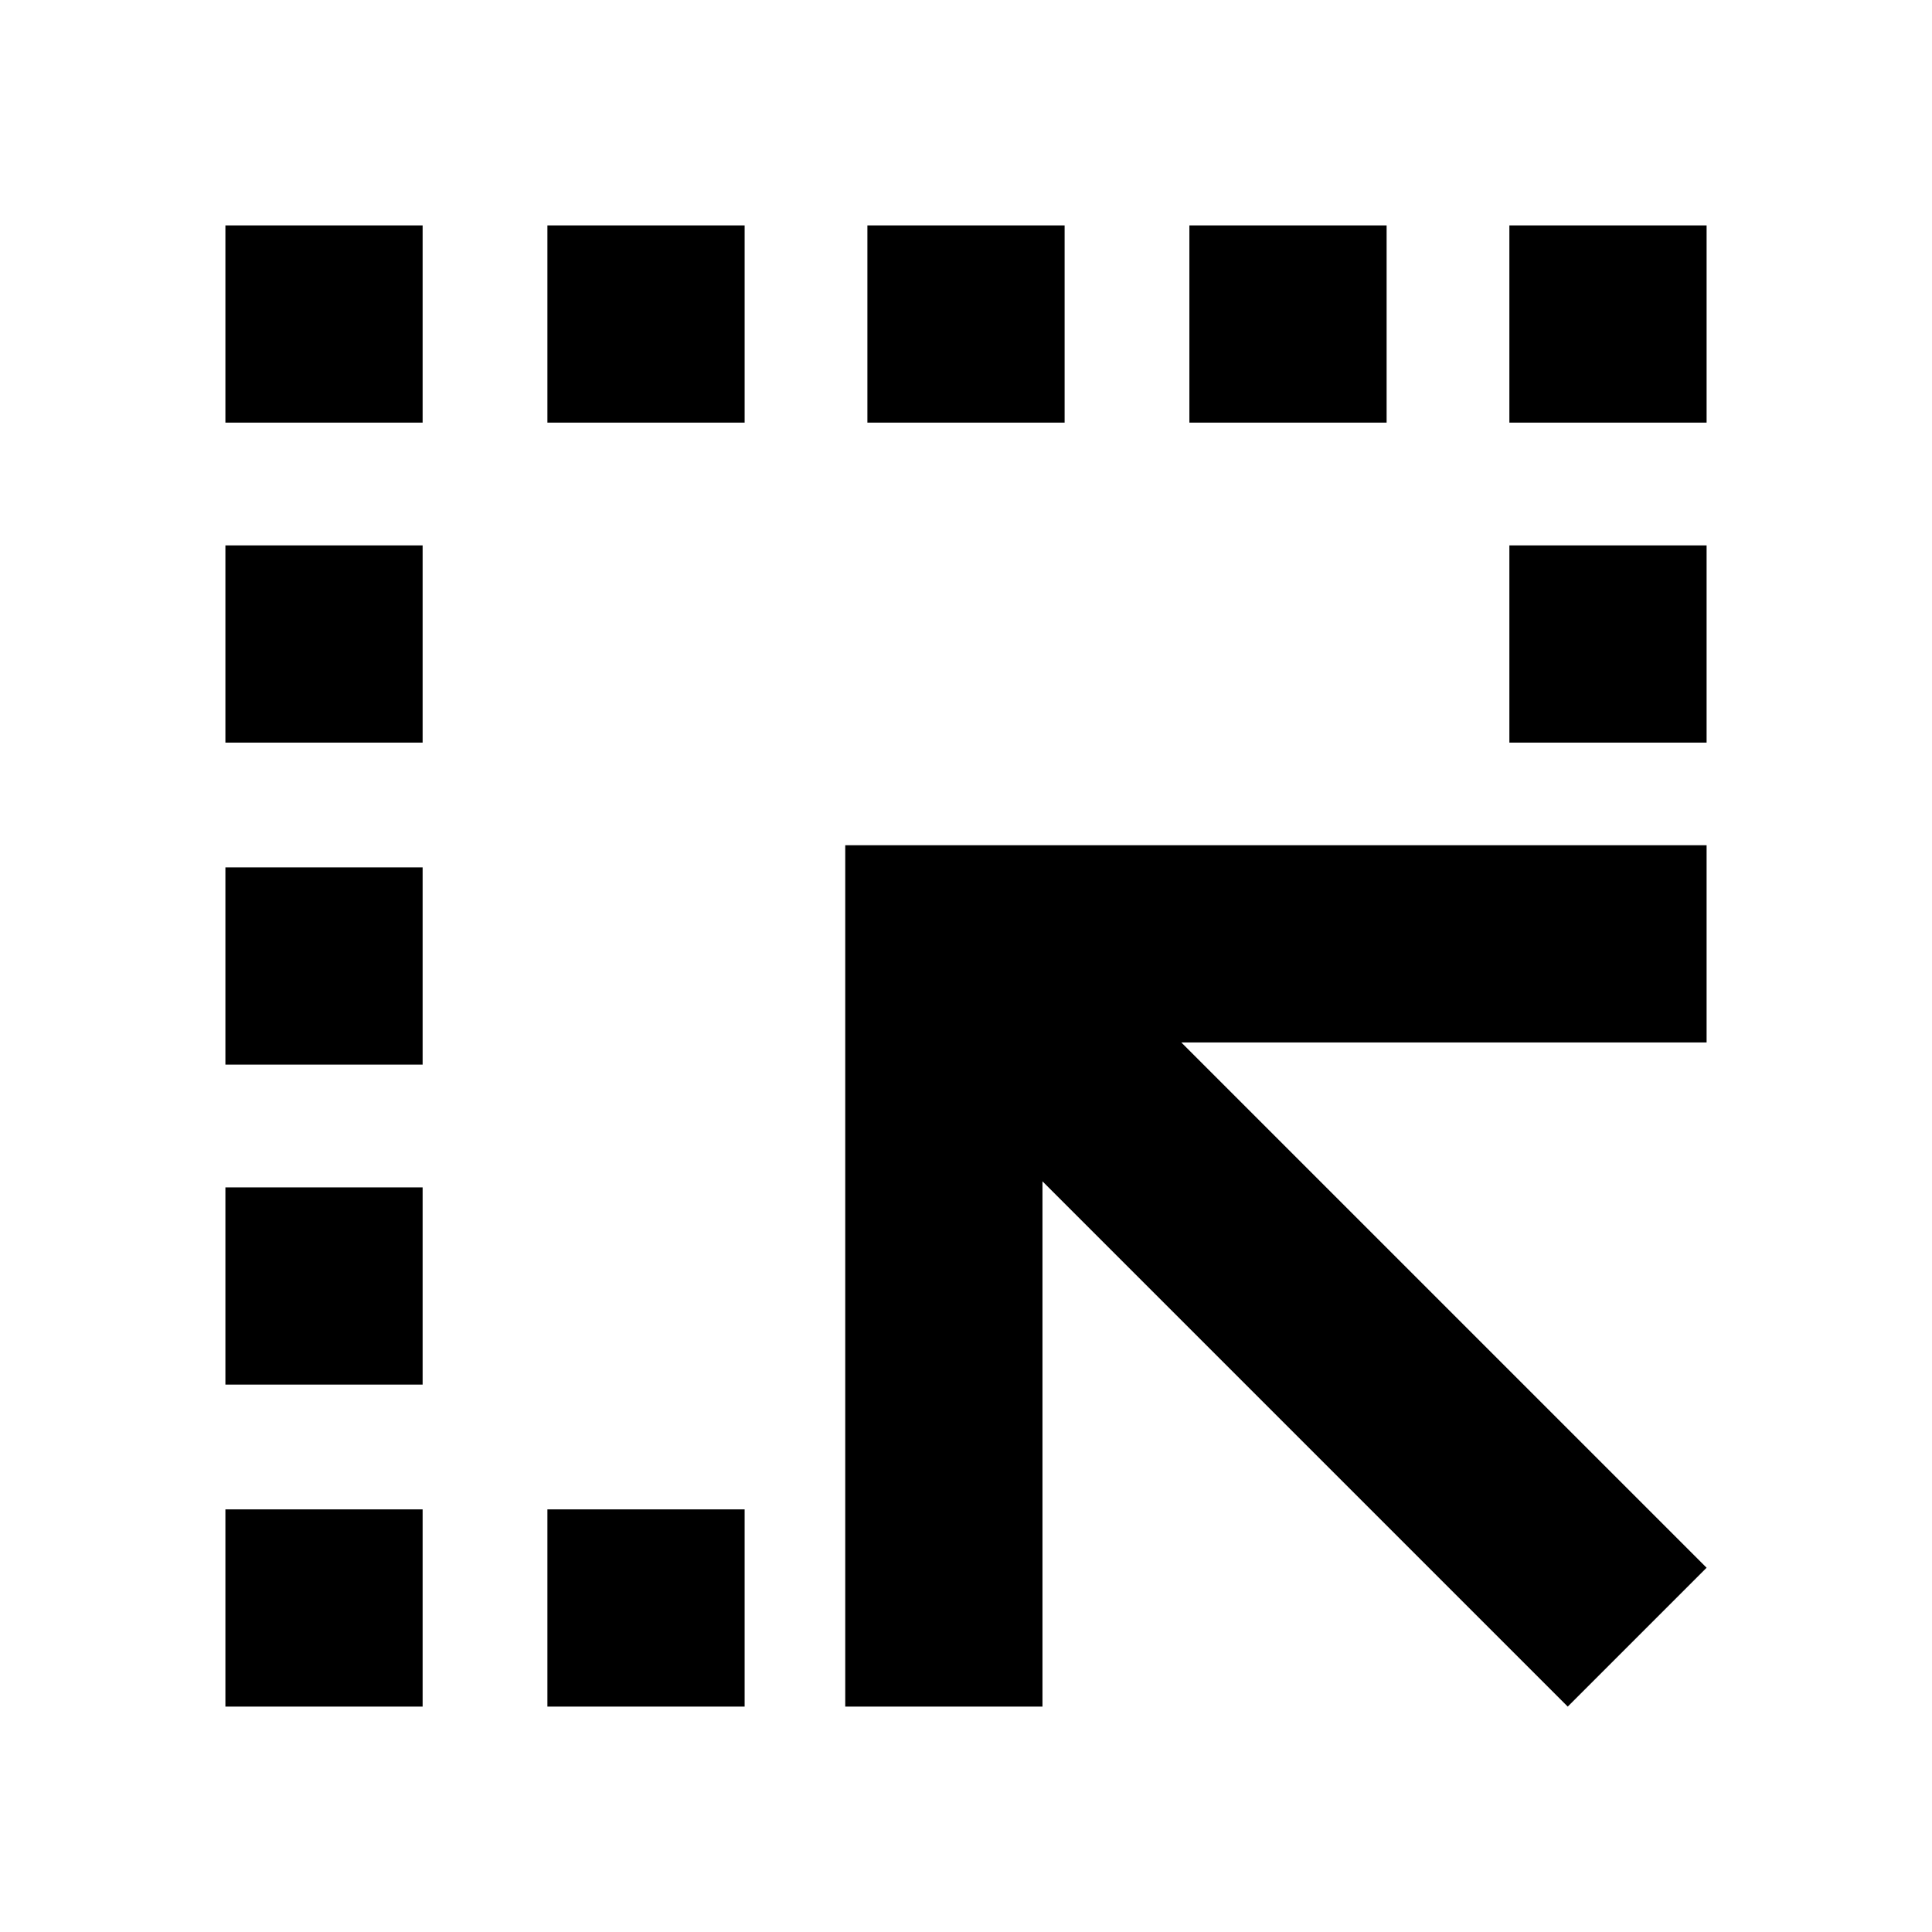 <svg xmlns="http://www.w3.org/2000/svg" height="20" viewBox="0 -960 960 960" width="20"><path d="M420-112v-428h428v98H587l261 261-69 69-261-261v261h-98Zm-148 0v-98h98v98h-98ZM112-750v-98h98v98h-98Zm160 0v-98h98v98h-98Zm159 0v-98h98v98h-98Zm160 0v-98h98v98h-98Zm159 0v-98h98v98h-98ZM112-112v-98h98v98h-98Zm0-160v-98h98v98h-98Zm0-159v-98h98v98h-98Zm0-160v-98h98v98h-98Zm638 0v-98h98v98h-98Z"/></svg>